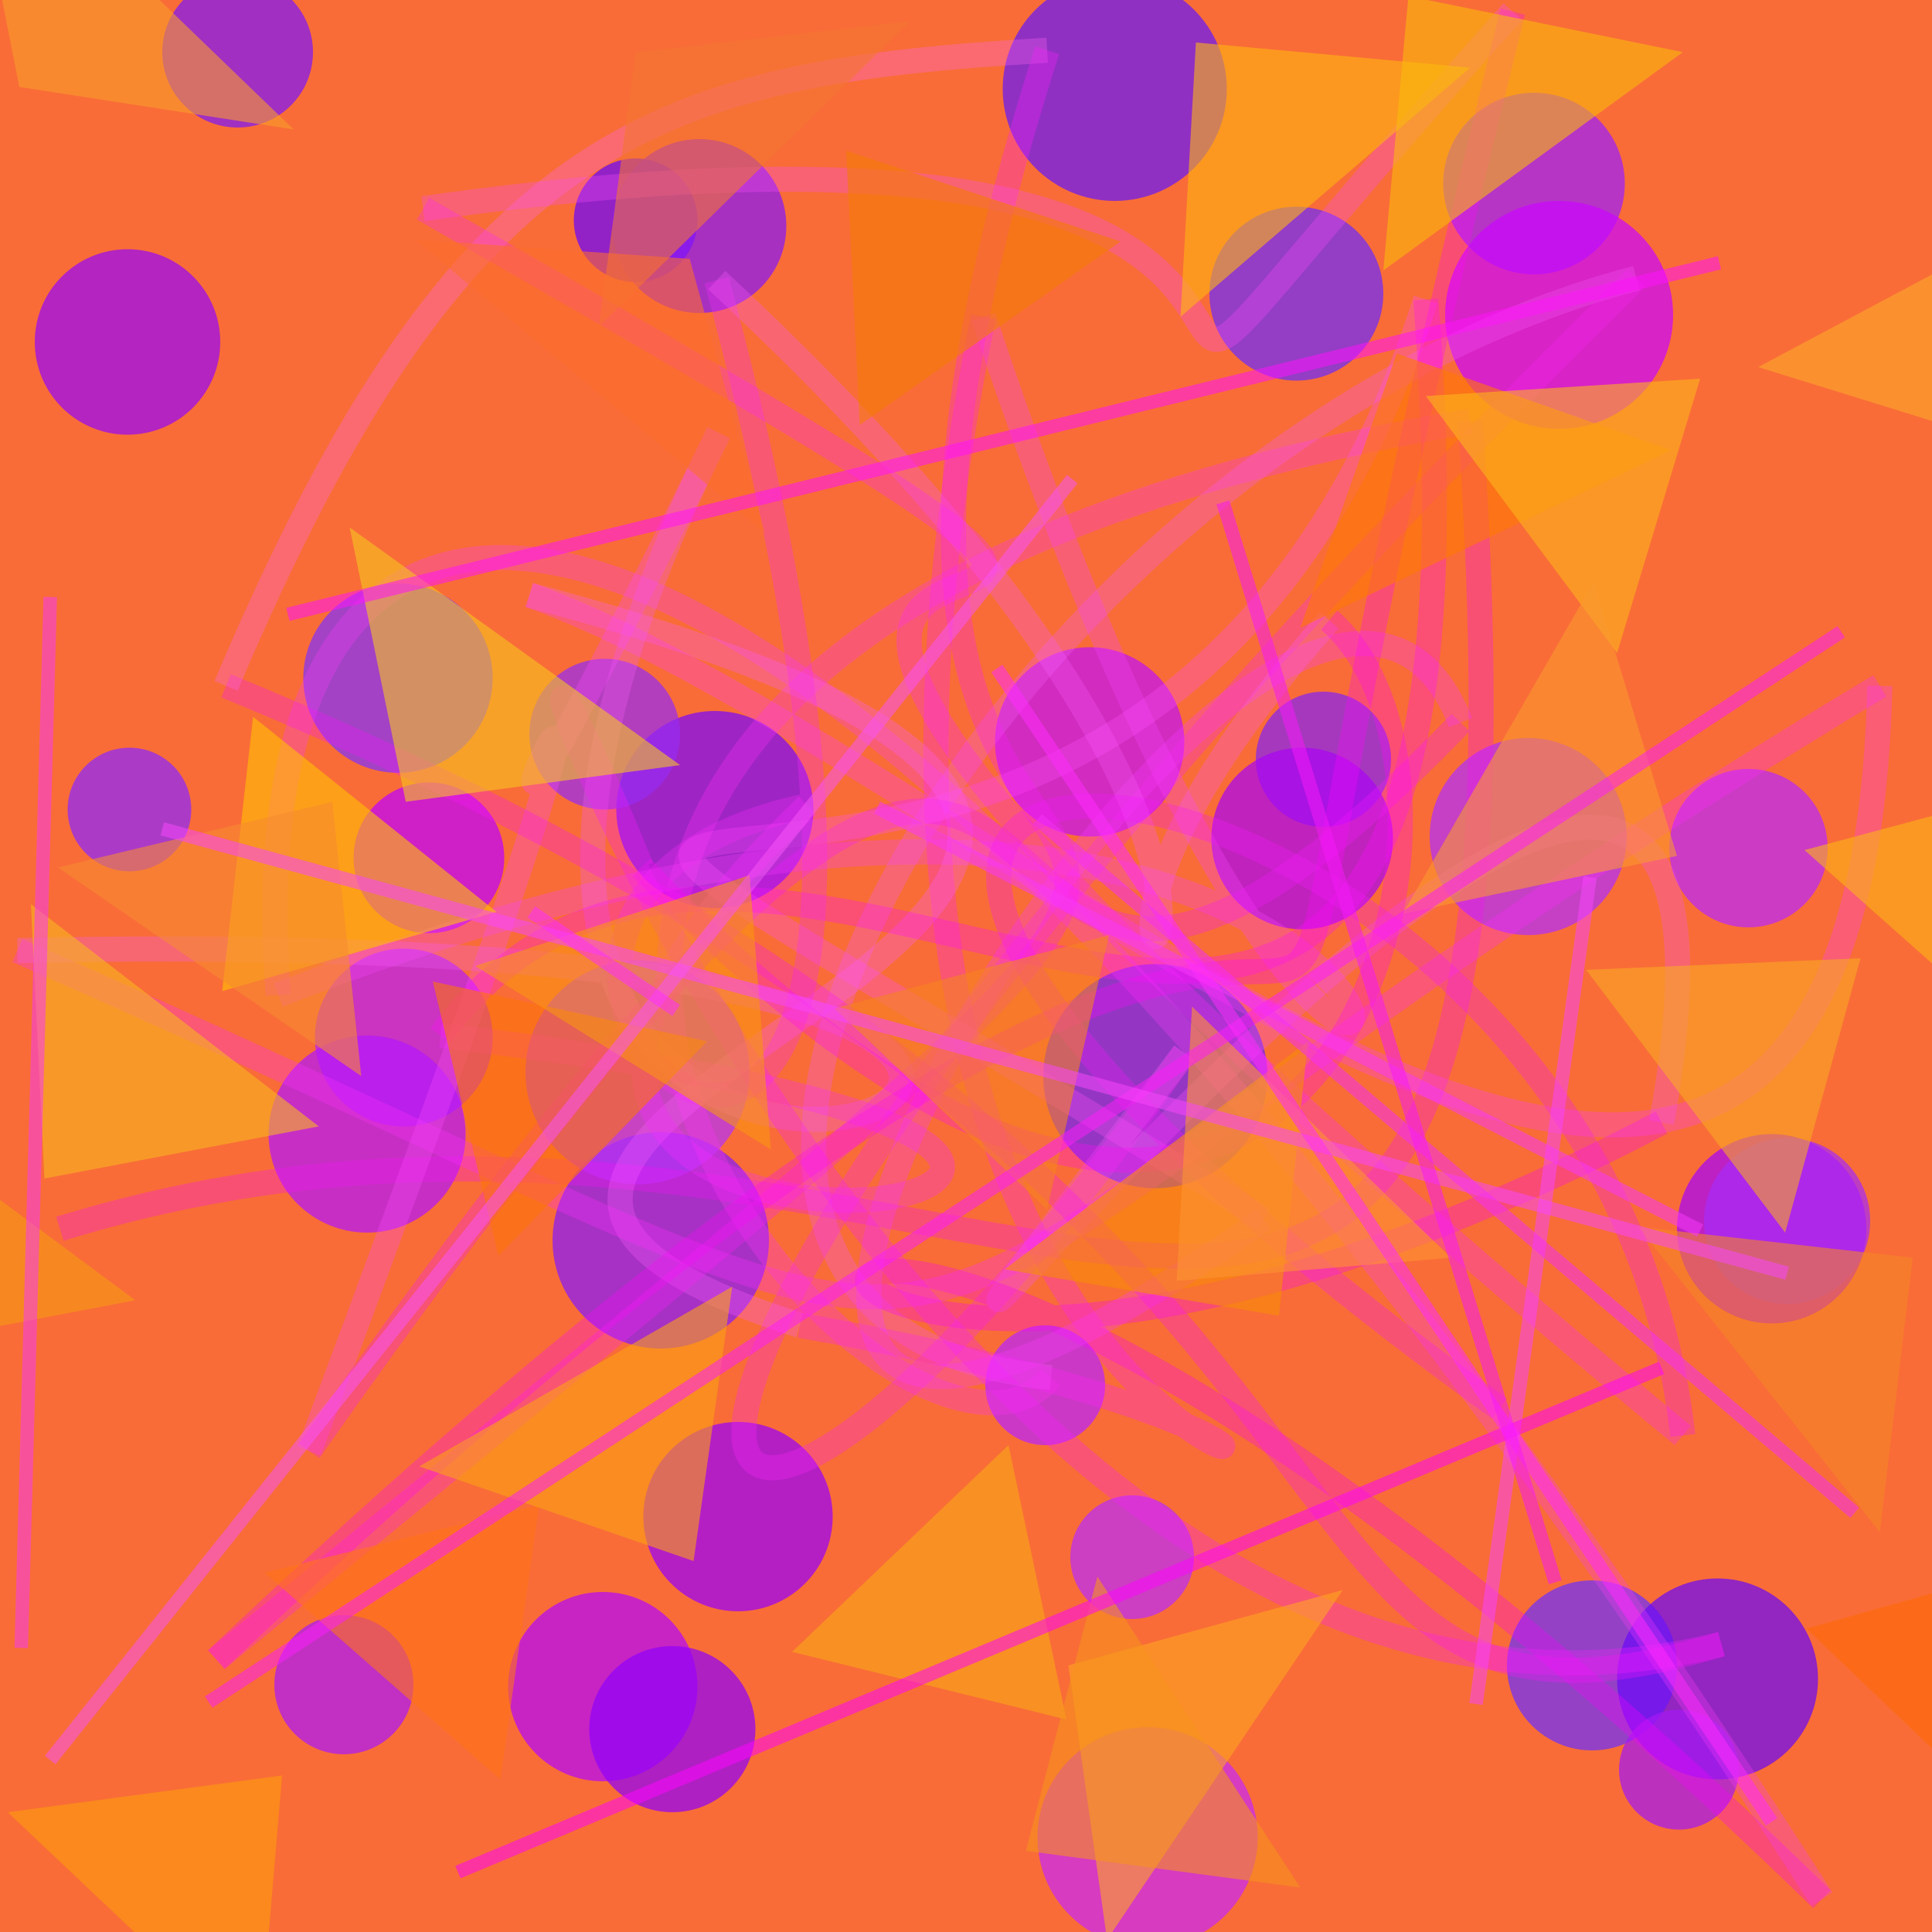 <?xml version="1.0" encoding="UTF-8"?>
<svg xmlns="http://www.w3.org/2000/svg" xmlns:xlink="http://www.w3.org/1999/xlink" width="500pt" height="500pt" viewBox="0 0 500 500" version="1.1">
<defs>
<clipPath id="clip1">
  <rect x="0" y="0" width="500" height="500"/>
</clipPath>
<g id="surface117" clip-path="url(#clip1)">
<rect x="0" y="0" width="500" height="500" style="fill:rgb(97.5%,42.4%,21.5%);fill-opacity:1;stroke:none;"/>
<path style=" stroke:none;fill-rule:nonzero;fill:rgb(59.2%,2.9%,97.3%);fill-opacity:0.714;" d="M 57 88.5 C 57 101.754 46.254 112.5 33 112.5 C 19.746 112.5 9 101.754 9 88.5 C 9 75.246 19.746 64.5 33 64.5 C 46.254 64.5 57 75.246 57 88.5 C 57 101.754 46.254 112.5 33 112.5 C 19.746 112.5 9 101.754 9 88.5 C 9 75.246 19.746 64.5 33 64.5 C 46.254 64.5 57 75.246 57 88.5 "/>
<path style=" stroke:none;fill-rule:nonzero;fill:rgb(41.3%,1.8%,99.9%);fill-opacity:0.714;" d="M 180.5 57 C 180.5 65.836 173.336 73 164.5 73 C 155.664 73 148.5 65.836 148.5 57 C 148.5 48.164 155.664 41 164.5 41 C 173.336 41 180.5 48.164 180.5 57 C 180.5 65.836 173.336 73 164.5 73 C 155.664 73 148.5 65.836 148.5 57 C 148.5 48.164 155.664 41 164.5 41 C 173.336 41 180.5 48.164 180.5 57 "/>
<path style=" stroke:none;fill-rule:nonzero;fill:rgb(42.5%,16.6%,99.2%);fill-opacity:0.714;" d="M 358 76 C 358 88.426 347.926 98.5 335.5 98.5 C 323.074 98.5 313 88.426 313 76 C 313 63.574 323.074 53.5 335.5 53.5 C 347.926 53.5 358 63.574 358 76 C 358 88.426 347.926 98.5 335.5 98.5 C 323.074 98.5 313 88.426 313 76 C 313 63.574 323.074 53.5 335.5 53.5 C 347.926 53.5 358 63.574 358 76 "/>
<path style=" stroke:none;fill-rule:nonzero;fill:rgb(61%,12.5%,99.2%);fill-opacity:0.714;" d="M 420.5 47.5 C 420.5 60.48 409.98 71 397 71 C 384.02 71 373.5 60.48 373.5 47.5 C 373.5 34.52 384.02 24 397 24 C 409.98 24 420.5 34.52 420.5 47.5 C 420.5 60.48 409.98 71 397 71 C 384.02 71 373.5 60.48 373.5 47.5 C 373.5 34.52 384.02 24 397 24 C 409.98 24 420.5 34.52 420.5 47.5 "/>
<path style=" stroke:none;fill-rule:nonzero;fill:rgb(69.3%,18.4%,99%);fill-opacity:0.714;" d="M 421 216.5 C 421 230.582 409.582 242 395.5 242 C 381.418 242 370 230.582 370 216.5 C 370 202.418 381.418 191 395.5 191 C 409.582 191 421 202.418 421 216.5 C 421 230.582 409.582 242 395.5 242 C 381.418 242 370 230.582 370 216.5 C 370 202.418 381.418 191 395.5 191 C 409.582 191 421 202.418 421 216.5 "/>
<path style=" stroke:none;fill-rule:nonzero;fill:rgb(52.5%,13.7%,95.2%);fill-opacity:0.714;" d="M 360 196.5 C 360 206.164 352.164 214 342.5 214 C 332.836 214 325 206.164 325 196.5 C 325 186.836 332.836 179 342.5 179 C 352.164 179 360 186.836 360 196.5 C 360 206.164 352.164 214 342.5 214 C 332.836 214 325 206.164 325 196.5 C 325 186.836 332.836 179 342.5 179 C 352.164 179 360 186.836 360 196.5 "/>
<path style=" stroke:none;fill-rule:nonzero;fill:rgb(48.3%,3%,98.6%);fill-opacity:0.714;" d="M 210.5 209.5 C 210.5 223.582 199.082 235 185 235 C 170.918 235 159.5 223.582 159.5 209.5 C 159.5 195.418 170.918 184 185 184 C 199.082 184 210.5 195.418 210.5 209.5 C 210.5 223.582 199.082 235 185 235 C 170.918 235 159.5 223.582 159.5 209.5 C 159.5 195.418 170.918 184 185 184 C 199.082 184 210.5 195.418 210.5 209.5 "/>
<path style=" stroke:none;fill-rule:nonzero;fill:rgb(50.5%,19.2%,99.4%);fill-opacity:0.714;" d="M 127.5 175.5 C 127.5 189.031 116.531 200 103 200 C 89.469 200 78.5 189.031 78.5 175.5 C 78.5 161.969 89.469 151 103 151 C 116.531 151 127.5 161.969 127.5 175.5 C 127.5 189.031 116.531 200 103 200 C 89.469 200 78.5 189.031 78.5 175.5 C 78.5 161.969 89.469 151 103 151 C 116.531 151 127.5 161.969 127.5 175.5 "/>
<path style=" stroke:none;fill-rule:nonzero;fill:rgb(71.8%,11.5%,96.5%);fill-opacity:0.714;" d="M 127.5 268.5 C 127.5 281.203 117.203 291.5 104.5 291.5 C 91.797 291.5 81.5 281.203 81.5 268.5 C 81.5 255.797 91.797 245.5 104.5 245.5 C 117.203 245.5 127.5 255.797 127.5 268.5 C 127.5 281.203 117.203 291.5 104.5 291.5 C 91.797 291.5 81.5 281.203 81.5 268.5 C 81.5 255.797 91.797 245.5 104.5 245.5 C 117.203 245.5 127.5 255.797 127.5 268.5 "/>
<path style=" stroke:none;fill-rule:nonzero;fill:rgb(52.8%,10.1%,98.8%);fill-opacity:0.714;" d="M 199 321 C 199 336.465 186.465 349 171 349 C 155.535 349 143 336.465 143 321 C 143 305.535 155.535 293 171 293 C 186.465 293 199 305.535 199 321 C 199 336.465 186.465 349 171 349 C 155.535 349 143 336.465 143 321 C 143 305.535 155.535 293 171 293 C 186.465 293 199 305.535 199 321 "/>
<path style=" stroke:none;fill-rule:nonzero;fill:rgb(73%,13.8%,99.8%);fill-opacity:0.714;" d="M 286 358.5 C 286 367.059 279.059 374 270.5 374 C 261.941 374 255 367.059 255 358.5 C 255 349.941 261.941 343 270.5 343 C 279.059 343 286 349.941 286 358.5 C 286 367.059 279.059 374 270.5 374 C 261.941 374 255 367.059 255 358.5 C 255 349.941 261.941 343 270.5 343 C 279.059 343 286 349.941 286 358.5 "/>
<path style=" stroke:none;fill-rule:nonzero;fill:rgb(65%,1.3%,99%);fill-opacity:0.714;" d="M 483 318 C 483 331.531 472.031 342.5 458.5 342.5 C 444.969 342.5 434 331.531 434 318 C 434 304.469 444.969 293.5 458.5 293.5 C 472.031 293.5 483 304.469 483 318 C 483 331.531 472.031 342.5 458.5 342.5 C 444.969 342.5 434 331.531 434 318 C 434 304.469 444.969 293.5 458.5 293.5 C 472.031 293.5 483 304.469 483 318 "/>
<path style=" stroke:none;fill-rule:nonzero;fill:rgb(42.3%,18.7%,99.9%);fill-opacity:0.714;" d="M 434 431 C 434 443.148 424.148 453 412 453 C 399.852 453 390 443.148 390 431 C 390 418.852 399.852 409 412 409 C 424.148 409 434 418.852 434 431 C 434 443.148 424.148 453 412 453 C 399.852 453 390 443.148 390 431 C 390 418.852 399.852 409 412 409 C 424.148 409 434 418.852 434 431 "/>
<path style=" stroke:none;fill-rule:nonzero;fill:rgb(78.3%,15.6%,96.8%);fill-opacity:0.714;" d="M 325.5 475.5 C 325.5 491.238 312.738 504 297 504 C 281.262 504 268.5 491.238 268.5 475.5 C 268.5 459.762 281.262 447 297 447 C 312.738 447 325.5 459.762 325.5 475.5 C 325.5 491.238 312.738 504 297 504 C 281.262 504 268.5 491.238 268.5 475.5 C 268.5 459.762 281.262 447 297 447 C 312.738 447 325.5 459.762 325.5 475.5 "/>
<path style=" stroke:none;fill-rule:nonzero;fill:rgb(70.6%,3%,98.2%);fill-opacity:0.714;" d="M 180.5 436.5 C 180.5 450.031 169.531 461 156 461 C 142.469 461 131.5 450.031 131.5 436.5 C 131.5 422.969 142.469 412 156 412 C 169.531 412 180.5 422.969 180.5 436.5 C 180.5 450.031 169.531 461 156 461 C 142.469 461 131.5 450.031 131.5 436.5 C 131.5 422.969 142.469 412 156 412 C 169.531 412 180.5 422.969 180.5 436.5 "/>
<path style=" stroke:none;fill-rule:nonzero;fill:rgb(41.8%,3.5%,96.3%);fill-opacity:0.714;" d="M 470.5 434.5 C 470.5 448.859 458.859 460.5 444.5 460.5 C 430.141 460.5 418.5 448.859 418.5 434.5 C 418.5 420.141 430.141 408.5 444.5 408.5 C 458.859 408.5 470.5 420.141 470.5 434.5 C 470.5 448.859 458.859 460.5 444.5 460.5 C 430.141 460.5 418.5 448.859 418.5 434.5 C 418.5 420.141 430.141 408.5 444.5 408.5 C 458.859 408.5 470.5 420.141 470.5 434.5 "/>
<path style=" stroke:none;fill-rule:nonzero;fill:rgb(73%,15.5%,98%);fill-opacity:0.714;" d="M 473 219.5 C 473 230.82 463.82 240 452.5 240 C 441.18 240 432 230.82 432 219.5 C 432 208.18 441.18 199 452.5 199 C 463.82 199 473 208.18 473 219.5 C 473 230.82 463.82 240 452.5 240 C 441.18 240 432 230.82 432 219.5 C 432 208.18 441.18 199 452.5 199 C 463.82 199 473 208.18 473 219.5 "/>
<path style=" stroke:none;fill-rule:nonzero;fill:rgb(67%,9.6%,97.4%);fill-opacity:0.714;" d="M 107 436 C 107 445.941 98.941 454 89 454 C 79.059 454 71 445.941 71 436 C 71 426.059 79.059 418 89 418 C 98.941 418 107 426.059 107 436 C 107 445.941 98.941 454 89 454 C 79.059 454 71 445.941 71 436 C 71 426.059 79.059 418 89 418 C 98.941 418 107 426.059 107 436 "/>
<path style=" stroke:none;fill-rule:nonzero;fill:rgb(59.2%,17.5%,95%);fill-opacity:0.714;" d="M 176 190 C 176 200.77 167.27 209.5 156.5 209.5 C 145.73 209.5 137 200.77 137 190 C 137 179.23 145.73 170.5 156.5 170.5 C 167.27 170.5 176 179.23 176 190 C 176 200.77 167.27 209.5 156.5 209.5 C 145.73 209.5 137 200.77 137 190 C 137 179.23 145.73 170.5 156.5 170.5 C 167.27 170.5 176 179.23 176 190 "/>
<path style=" stroke:none;fill-rule:nonzero;fill:rgb(40.3%,9.5%,97.4%);fill-opacity:0.714;" d="M 317.5 23 C 317.5 39.016 304.516 52 288.5 52 C 272.484 52 259.5 39.016 259.5 23 C 259.5 6.984 272.484 -6 288.5 -6 C 304.516 -6 317.5 6.984 317.5 23 C 317.5 39.016 304.516 52 288.5 52 C 272.484 52 259.5 39.016 259.5 23 C 259.5 6.984 272.484 -6 288.5 -6 C 304.516 -6 317.5 6.984 317.5 23 "/>
<path style=" stroke:none;fill-rule:nonzero;fill:rgb(66.3%,2%,95%);fill-opacity:0.714;" d="M 360.5 217 C 360.5 229.98 349.98 240.5 337 240.5 C 324.02 240.5 313.5 229.98 313.5 217 C 313.5 204.02 324.02 193.5 337 193.5 C 349.98 193.5 360.5 204.02 360.5 217 C 360.5 229.98 349.98 240.5 337 240.5 C 324.02 240.5 313.5 229.98 313.5 217 C 313.5 204.02 324.02 193.5 337 193.5 C 349.98 193.5 360.5 204.02 360.5 217 "/>
<path style=" stroke:none;fill-rule:nonzero;fill:rgb(70.3%,9.1%,98.6%);fill-opacity:0.714;" d="M 120.5 293.5 C 120.5 307.582 109.082 319 95 319 C 80.918 319 69.5 307.582 69.5 293.5 C 69.5 279.418 80.918 268 95 268 C 109.082 268 120.5 279.418 120.5 293.5 C 120.5 307.582 109.082 319 95 319 C 80.918 319 69.5 307.582 69.5 293.5 C 69.5 279.418 80.918 268 95 268 C 109.082 268 120.5 279.418 120.5 293.5 "/>
<path style=" stroke:none;fill-rule:nonzero;fill:rgb(56.6%,0.7%,97.4%);fill-opacity:0.714;" d="M 195.5 447.5 C 195.5 459.375 185.875 469 174 469 C 162.125 469 152.5 459.375 152.5 447.5 C 152.5 435.625 162.125 426 174 426 C 185.875 426 195.5 435.625 195.5 447.5 C 195.5 459.375 185.875 469 174 469 C 162.125 469 152.5 459.375 152.5 447.5 C 152.5 435.625 162.125 426 174 426 C 185.875 426 195.5 435.625 195.5 447.5 "/>
<path style=" stroke:none;fill-rule:nonzero;fill:rgb(65.4%,17.3%,96.7%);fill-opacity:0.714;" d="M 484 316 C 484 327.875 474.375 337.5 462.5 337.5 C 450.625 337.5 441 327.875 441 316 C 441 304.125 450.625 294.5 462.5 294.5 C 474.375 294.5 484 304.125 484 316 C 484 327.875 474.375 337.5 462.5 337.5 C 450.625 337.5 441 327.875 441 316 C 441 304.125 450.625 294.5 462.5 294.5 C 474.375 294.5 484 304.125 484 316 "/>
<path style=" stroke:none;fill-rule:nonzero;fill:rgb(70.8%,19.9%,97.3%);fill-opacity:0.714;" d="M 194 277.5 C 194 293.516 181.016 306.5 165 306.5 C 148.984 306.5 136 293.516 136 277.5 C 136 261.484 148.984 248.5 165 248.5 C 181.016 248.5 194 261.484 194 277.5 C 194 293.516 181.016 306.5 165 306.5 C 148.984 306.5 136 293.516 136 277.5 C 136 261.484 148.984 248.5 165 248.5 C 181.016 248.5 194 261.484 194 277.5 "/>
<path style=" stroke:none;fill-rule:nonzero;fill:rgb(73.1%,17.4%,97.5%);fill-opacity:0.714;" d="M 309 403 C 309 411.836 301.836 419 293 419 C 284.164 419 277 411.836 277 403 C 277 394.164 284.164 387 293 387 C 301.836 387 309 394.164 309 403 C 309 411.836 301.836 419 293 419 C 284.164 419 277 411.836 277 403 C 277 394.164 284.164 387 293 387 C 301.836 387 309 394.164 309 403 "/>
<path style=" stroke:none;fill-rule:nonzero;fill:rgb(42.2%,12.6%,98.1%);fill-opacity:0.714;" d="M 328 278.5 C 328 294.516 315.016 307.5 299 307.5 C 282.984 307.5 270 294.516 270 278.5 C 270 262.484 282.984 249.5 299 249.5 C 315.016 249.5 328 262.484 328 278.5 C 328 294.516 315.016 307.5 299 307.5 C 282.984 307.5 270 294.516 270 278.5 C 270 262.484 282.984 249.5 299 249.5 C 315.016 249.5 328 262.484 328 278.5 "/>
<path style=" stroke:none;fill-rule:nonzero;fill:rgb(79.7%,2.4%,99.6%);fill-opacity:0.714;" d="M 433 81.5 C 433 97.793 419.793 111 403.5 111 C 387.207 111 374 97.793 374 81.5 C 374 65.207 387.207 52 403.5 52 C 419.793 52 433 65.207 433 81.5 C 433 97.793 419.793 111 403.5 111 C 387.207 111 374 97.793 374 81.5 C 374 65.207 387.207 52 403.5 52 C 419.793 52 433 65.207 433 81.5 "/>
<path style=" stroke:none;fill-rule:nonzero;fill:rgb(52.7%,9.5%,97.2%);fill-opacity:0.714;" d="M 203.5 58.5 C 203.5 70.926 193.426 81 181 81 C 168.574 81 158.5 70.926 158.5 58.5 C 158.5 46.074 168.574 36 181 36 C 193.426 36 203.5 46.074 203.5 58.5 C 203.5 70.926 193.426 81 181 81 C 168.574 81 158.5 70.926 158.5 58.5 C 158.5 46.074 168.574 36 181 36 C 193.426 36 203.5 46.074 203.5 58.5 "/>
<path style=" stroke:none;fill-rule:nonzero;fill:rgb(49.2%,8.8%,97.5%);fill-opacity:0.714;" d="M 81 13.5 C 81 24.27 72.27 33 61.5 33 C 50.73 33 42 24.27 42 13.5 C 42 2.73 50.73 -6 61.5 -6 C 72.27 -6 81 2.73 81 13.5 C 81 24.27 72.27 33 61.5 33 C 50.73 33 42 24.27 42 13.5 C 42 2.73 50.73 -6 61.5 -6 C 72.27 -6 81 2.73 81 13.5 "/>
<path style=" stroke:none;fill-rule:nonzero;fill:rgb(54.9%,15.5%,99.8%);fill-opacity:0.714;" d="M 49.5 209.5 C 49.5 218.336 42.336 225.5 33.5 225.5 C 24.664 225.5 17.5 218.336 17.5 209.5 C 17.5 200.664 24.664 193.5 33.5 193.5 C 42.336 193.5 49.5 200.664 49.5 209.5 C 49.5 218.336 42.336 225.5 33.5 225.5 C 24.664 225.5 17.5 218.336 17.5 209.5 C 17.5 200.664 24.664 193.5 33.5 193.5 C 42.336 193.5 49.5 200.664 49.5 209.5 "/>
<path style=" stroke:none;fill-rule:nonzero;fill:rgb(75.9%,7%,96.2%);fill-opacity:0.714;" d="M 306.5 192 C 306.5 205.531 295.531 216.5 282 216.5 C 268.469 216.5 257.5 205.531 257.5 192 C 257.5 178.469 268.469 167.5 282 167.5 C 295.531 167.5 306.5 178.469 306.5 192 C 306.5 205.531 295.531 216.5 282 216.5 C 268.469 216.5 257.5 205.531 257.5 192 C 257.5 178.469 268.469 167.5 282 167.5 C 295.531 167.5 306.5 178.469 306.5 192 "/>
<path style=" stroke:none;fill-rule:nonzero;fill:rgb(74.7%,0.2%,99.7%);fill-opacity:0.714;" d="M 130.5 222 C 130.5 232.77 121.77 241.5 111 241.5 C 100.23 241.5 91.5 232.77 91.5 222 C 91.5 211.23 100.23 202.5 111 202.5 C 121.77 202.5 130.5 211.23 130.5 222 C 130.5 232.77 121.77 241.5 111 241.5 C 100.23 241.5 91.5 232.77 91.5 222 C 91.5 211.23 100.23 202.5 111 202.5 C 121.77 202.5 130.5 211.23 130.5 222 "/>
<path style=" stroke:none;fill-rule:nonzero;fill:rgb(64.3%,9.7%,95.4%);fill-opacity:0.714;" d="M 450 458 C 450 466.559 443.059 473.5 434.5 473.5 C 425.941 473.5 419 466.559 419 458 C 419 449.441 425.941 442.5 434.5 442.5 C 443.059 442.5 450 449.441 450 458 C 450 466.559 443.059 473.5 434.5 473.5 C 425.941 473.5 419 466.559 419 458 C 419 449.441 425.941 442.5 434.5 442.5 C 443.059 442.5 450 449.441 450 458 "/>
<path style=" stroke:none;fill-rule:nonzero;fill:rgb(60%,0.3%,98.7%);fill-opacity:0.714;" d="M 215.5 392.5 C 215.5 406.031 204.531 417 191 417 C 177.469 417 166.5 406.031 166.5 392.5 C 166.5 378.969 177.469 368 191 368 C 204.531 368 215.5 378.969 215.5 392.5 C 215.5 406.031 204.531 417 191 417 C 177.469 417 166.5 406.031 166.5 392.5 C 166.5 378.969 177.469 368 191 368 C 204.531 368 215.5 378.969 215.5 392.5 "/>
<path style="fill:none;stroke-width:0.013;stroke-linecap:butt;stroke-linejoin:miter;stroke:rgb(96.1%,6.6%,97.5%);stroke-opacity:0.308;stroke-miterlimit:10;" d="M 0.031 0.636 C 0.512 0.488 0.812 0.96 0.761 0.218 " transform="matrix(500,0,0,500,0,0)"/>
<path style="fill:none;stroke-width:0.013;stroke-linecap:butt;stroke-linejoin:miter;stroke:rgb(98.9%,19.8%,96.2%);stroke-opacity:0.308;stroke-miterlimit:10;" d="M 0.761 0.218 C 0.04 0.339 0.461 0.81 0.544 0.713 " transform="matrix(500,0,0,500,0,0)"/>
<path style="fill:none;stroke-width:0.013;stroke-linecap:butt;stroke-linejoin:miter;stroke:rgb(95.5%,34.6%,96.7%);stroke-opacity:0.308;stroke-miterlimit:10;" d="M 0.544 0.713 C 0.258 0.686 0.518 0.23 0.847 0.144 " transform="matrix(500,0,0,500,0,0)"/>
<path style="fill:none;stroke-width:0.013;stroke-linecap:butt;stroke-linejoin:miter;stroke:rgb(97.2%,15.1%,96.2%);stroke-opacity:0.308;stroke-miterlimit:10;" d="M 0.847 0.144 C 0.207 0.772 0.336 0.945 0.613 0.545 " transform="matrix(500,0,0,500,0,0)"/>
<path style="fill:none;stroke-width:0.013;stroke-linecap:butt;stroke-linejoin:miter;stroke:rgb(95.8%,33.8%,95.9%);stroke-opacity:0.308;stroke-miterlimit:10;" d="M 0.613 0.545 C 0.274 0.991 0.95 0.086 0.86 0.581 " transform="matrix(500,0,0,500,0,0)"/>
<path style="fill:none;stroke-width:0.013;stroke-linecap:butt;stroke-linejoin:miter;stroke:rgb(96.7%,0%,99.1%);stroke-opacity:0.308;stroke-miterlimit:10;" d="M 0.86 0.581 C 0.292 0.879 0.306 0.362 0.943 0.983 " transform="matrix(500,0,0,500,0,0)"/>
<path style="fill:none;stroke-width:0.013;stroke-linecap:butt;stroke-linejoin:miter;stroke:rgb(97%,23.1%,96.6%);stroke-opacity:0.308;stroke-miterlimit:10;" d="M 0.943 0.983 C 0.418 0.162 0.117 0.157 0.144 0.515 " transform="matrix(500,0,0,500,0,0)"/>
<path style="fill:none;stroke-width:0.013;stroke-linecap:butt;stroke-linejoin:miter;stroke:rgb(96.4%,25.7%,98.9%);stroke-opacity:0.308;stroke-miterlimit:10;" d="M 0.144 0.515 C 0.875 0.23 0.758 0.913 0.509 0.164 " transform="matrix(500,0,0,500,0,0)"/>
<path style="fill:none;stroke-width:0.013;stroke-linecap:butt;stroke-linejoin:miter;stroke:rgb(98.3%,13.9%,96.7%);stroke-opacity:0.308;stroke-miterlimit:10;" d="M 0.509 0.164 C 0.365 0.875 0.923 0.776 0.414 0.686 " transform="matrix(500,0,0,500,0,0)"/>
<path style="fill:none;stroke-width:0.013;stroke-linecap:butt;stroke-linejoin:miter;stroke:rgb(98.1%,36%,99.2%);stroke-opacity:0.308;stroke-miterlimit:10;" d="M 0.414 0.686 C 0.063 0.575 0.861 0.463 0.274 0.308 " transform="matrix(500,0,0,500,0,0)"/>
<path style="fill:none;stroke-width:0.013;stroke-linecap:butt;stroke-linejoin:miter;stroke:rgb(98.7%,23.6%,99.3%);stroke-opacity:0.308;stroke-miterlimit:10;" d="M 0.274 0.308 C 0.513 0.393 0.961 0.851 0.973 0.355 " transform="matrix(500,0,0,500,0,0)"/>
<path style="fill:none;stroke-width:0.013;stroke-linecap:butt;stroke-linejoin:miter;stroke:rgb(98%,16.7%,100%);stroke-opacity:0.308;stroke-miterlimit:10;" d="M 0.973 0.355 C 0.342 0.734 0.627 0.763 0.009 0.492 " transform="matrix(500,0,0,500,0,0)"/>
<path style="fill:none;stroke-width:0.013;stroke-linecap:butt;stroke-linejoin:miter;stroke:rgb(95.1%,36.6%,95.4%);stroke-opacity:0.308;stroke-miterlimit:10;" d="M 0.009 0.492 C 0.97 0.472 0.07 0.831 0.372 0.224 " transform="matrix(500,0,0,500,0,0)"/>
<path style="fill:none;stroke-width:0.013;stroke-linecap:butt;stroke-linejoin:miter;stroke:rgb(98.9%,28.6%,98%);stroke-opacity:0.308;stroke-miterlimit:10;" d="M 0.372 0.224 C 0.143 0.69 0.435 0.017 0.16 0.751 " transform="matrix(500,0,0,500,0,0)"/>
<path style="fill:none;stroke-width:0.013;stroke-linecap:butt;stroke-linejoin:miter;stroke:rgb(96.3%,9.3%,100%);stroke-opacity:0.308;stroke-miterlimit:10;" d="M 0.16 0.751 C 0.642 0.064 0.426 0.716 0.756 0.374 " transform="matrix(500,0,0,500,0,0)"/>
<path style="fill:none;stroke-width:0.013;stroke-linecap:butt;stroke-linejoin:miter;stroke:rgb(97.6%,22.8%,99.1%);stroke-opacity:0.308;stroke-miterlimit:10;" d="M 0.756 0.374 C 0.665 0.145 0.181 0.966 0.654 0.631 " transform="matrix(500,0,0,500,0,0)"/>
<path style="fill:none;stroke-width:0.013;stroke-linecap:butt;stroke-linejoin:miter;stroke:rgb(100%,30.6%,98%);stroke-opacity:0.308;stroke-miterlimit:10;" d="M 0.654 0.631 C 0.018 0.241 0.58 0.652 0.738 0.155 " transform="matrix(500,0,0,500,0,0)"/>
<path style="fill:none;stroke-width:0.013;stroke-linecap:butt;stroke-linejoin:miter;stroke:rgb(99.8%,5.8%,99.1%);stroke-opacity:0.308;stroke-miterlimit:10;" d="M 0.738 0.155 C 0.788 0.808 0.406 0.293 0.228 0.536 " transform="matrix(500,0,0,500,0,0)"/>
<path style="fill:none;stroke-width:0.013;stroke-linecap:butt;stroke-linejoin:miter;stroke:rgb(97.2%,16.7%,99.1%);stroke-opacity:0.308;stroke-miterlimit:10;" d="M 0.228 0.536 C 0.864 0.61 0.09 0.729 0.418 0.417 " transform="matrix(500,0,0,500,0,0)"/>
<path style="fill:none;stroke-width:0.013;stroke-linecap:butt;stroke-linejoin:miter;stroke:rgb(95.7%,17.2%,96.5%);stroke-opacity:0.308;stroke-miterlimit:10;" d="M 0.418 0.417 C 0.143 0.475 0.559 0.846 0.371 0.145 " transform="matrix(500,0,0,500,0,0)"/>
<path style="fill:none;stroke-width:0.013;stroke-linecap:butt;stroke-linejoin:miter;stroke:rgb(96.7%,35.5%,96.4%);stroke-opacity:0.308;stroke-miterlimit:10;" d="M 0.371 0.145 C 0.792 0.537 0.456 0.582 0.688 0.321 " transform="matrix(500,0,0,500,0,0)"/>
<path style="fill:none;stroke-width:0.013;stroke-linecap:butt;stroke-linejoin:miter;stroke:rgb(99.1%,4.8%,97.5%);stroke-opacity:0.308;stroke-miterlimit:10;" d="M 0.688 0.321 C 0.789 0.408 0.686 0.818 0.332 0.449 " transform="matrix(500,0,0,500,0,0)"/>
<path style="fill:none;stroke-width:0.013;stroke-linecap:butt;stroke-linejoin:miter;stroke:rgb(97.2%,12%,99.1%);stroke-opacity:0.308;stroke-miterlimit:10;" d="M 0.332 0.449 C 0.185 0.089 0.45 0.961 0.891 0.851 " transform="matrix(500,0,0,500,0,0)"/>
<path style="fill:none;stroke-width:0.013;stroke-linecap:butt;stroke-linejoin:miter;stroke:rgb(97.1%,8.1%,97.9%);stroke-opacity:0.308;stroke-miterlimit:10;" d="M 0.891 0.851 C 0.62 0.933 0.779 0.626 0.117 0.355 " transform="matrix(500,0,0,500,0,0)"/>
<path style="fill:none;stroke-width:0.013;stroke-linecap:butt;stroke-linejoin:miter;stroke:rgb(98.6%,40%,95.1%);stroke-opacity:0.308;stroke-miterlimit:10;" d="M 0.117 0.355 C 0.24 0.064 0.343 0.038 0.542 0.026 " transform="matrix(500,0,0,500,0,0)"/>
<path style="fill:none;stroke-width:0.013;stroke-linecap:butt;stroke-linejoin:miter;stroke:rgb(97.9%,11.9%,98.9%);stroke-opacity:0.308;stroke-miterlimit:10;" d="M 0.542 0.026 C 0.334 0.677 0.913 0.205 0.112 0.859 " transform="matrix(500,0,0,500,0,0)"/>
<path style="fill:none;stroke-width:0.013;stroke-linecap:butt;stroke-linejoin:miter;stroke:rgb(97.9%,3.4%,97.7%);stroke-opacity:0.308;stroke-miterlimit:10;" d="M 0.112 0.859 C 0.906 0.109 0.55 0.943 0.783 0.006 " transform="matrix(500,0,0,500,0,0)"/>
<path style="fill:none;stroke-width:0.013;stroke-linecap:butt;stroke-linejoin:miter;stroke:rgb(96.8%,29.2%,97%);stroke-opacity:0.308;stroke-miterlimit:10;" d="M 0.783 0.006 C 0.455 0.372 0.855 0.018 0.219 0.108 " transform="matrix(500,0,0,500,0,0)"/>
<path style="fill:none;stroke-width:0.013;stroke-linecap:butt;stroke-linejoin:miter;stroke:rgb(98.4%,16.2%,99.9%);stroke-opacity:0.308;stroke-miterlimit:10;" d="M 0.219 0.108 C 0.926 0.512 0.005 0.026 0.871 0.743 " transform="matrix(500,0,0,500,0,0)"/>
<path style="fill:none;stroke-width:0.013;stroke-linecap:butt;stroke-linejoin:miter;stroke:rgb(96.2%,9.7%,97.7%);stroke-opacity:0.308;stroke-miterlimit:10;" d="M 0.871 0.743 C 0.826 0.337 0.162 0.286 0.776 0.729 " transform="matrix(500,0,0,500,0,0)"/>
<path style=" stroke:none;fill-rule:nonzero;fill:rgb(99.7%,76.7%,0.7%);fill-opacity:0.588;" d="M 128.5 236 L 57.5 256.5 L 65.5 185.5 L 128.5 236 "/>
<path style=" stroke:none;fill-rule:nonzero;fill:rgb(98%,72%,8.2%);fill-opacity:0.588;" d="M 467 220 L 538 201 L 525.5 272 L 467 220 "/>
<path style=" stroke:none;fill-rule:nonzero;fill:rgb(99.3%,47.6%,1%);fill-opacity:0.588;" d="M 432.5 116.5 L 361.5 91.5 L 336.5 162.5 L 432.5 116.5 "/>
<path style=" stroke:none;fill-rule:nonzero;fill:rgb(98.5%,45.2%,2.8%);fill-opacity:0.588;" d="M 183 269.5 L 112 254 L 129 325 L 183 269.5 "/>
<path style=" stroke:none;fill-rule:nonzero;fill:rgb(95.5%,45.9%,19.5%);fill-opacity:0.588;" d="M 235.5 5.5 L 164.5 13.5 L 155 84.5 L 235.5 5.5 "/>
<path style=" stroke:none;fill-rule:nonzero;fill:rgb(96.2%,61.6%,7.2%);fill-opacity:0.588;" d="M 35 336.5 L -36 350 L -42.5 279 L 35 336.5 "/>
<path style=" stroke:none;fill-rule:nonzero;fill:rgb(97.5%,59.1%,6.1%);fill-opacity:0.588;" d="M 123 250 L 194 226.5 L 199.5 297.5 L 123 250 "/>
<path style=" stroke:none;fill-rule:nonzero;fill:rgb(97.5%,66.9%,13.8%);fill-opacity:0.588;" d="M 410.5 251 L 481.5 248 L 462 319 L 410.5 251 "/>
<path style=" stroke:none;fill-rule:nonzero;fill:rgb(96.5%,71.8%,12.6%);fill-opacity:0.588;" d="M 82.5 291.5 L 11.5 305 L 8 234 L 82.5 291.5 "/>
<path style=" stroke:none;fill-rule:nonzero;fill:rgb(95.8%,51.7%,12.5%);fill-opacity:0.588;" d="M 216 261 L 287 242 L 271 313 L 216 261 "/>
<path style=" stroke:none;fill-rule:nonzero;fill:rgb(99%,65.6%,13.1%);fill-opacity:0.588;" d="M 347.5 411.5 L 276.5 431 L 286.5 502 L 347.5 411.5 "/>
<path style=" stroke:none;fill-rule:nonzero;fill:rgb(96%,52.5%,14.6%);fill-opacity:0.588;" d="M 424 317.5 L 495 325.5 L 486.5 396.5 L 424 317.5 "/>
<path style=" stroke:none;fill-rule:nonzero;fill:rgb(98.7%,62.4%,5%);fill-opacity:0.588;" d="M 2 469 L 73 459.5 L 67 530.5 L 2 469 "/>
<path style=" stroke:none;fill-rule:nonzero;fill:rgb(98.7%,71.3%,10.6%);fill-opacity:0.588;" d="M 369 102.5 L 440 98 L 418.5 169 L 369 102.5 "/>
<path style=" stroke:none;fill-rule:nonzero;fill:rgb(97%,66.9%,8.6%);fill-opacity:0.588;" d="M 205 427.5 L 276 445 L 261 374 L 205 427.5 "/>
<path style=" stroke:none;fill-rule:nonzero;fill:rgb(96.7%,54.6%,19.1%);fill-opacity:0.588;" d="M 15 224.5 L 86 207.5 L 93.5 278.5 L 15 224.5 "/>
<path style=" stroke:none;fill-rule:nonzero;fill:rgb(98.8%,42.9%,17.6%);fill-opacity:0.588;" d="M 107.5 62 L 178.5 67 L 198 138 L 107.5 62 "/>
<path style=" stroke:none;fill-rule:nonzero;fill:rgb(99.9%,45.3%,8%);fill-opacity:0.588;" d="M 68.5 407 L 139.5 389.5 L 129.5 460.5 L 68.5 407 "/>
<path style=" stroke:none;fill-rule:nonzero;fill:rgb(98.6%,66.8%,16.1%);fill-opacity:0.588;" d="M 455 95 L 526 117 L 547 46 L 455 95 "/>
<path style=" stroke:none;fill-rule:nonzero;fill:rgb(96.1%,57.6%,11.5%);fill-opacity:0.588;" d="M 336.5 488.5 L 265.5 479 L 284 408 L 336.5 488.5 "/>
<path style=" stroke:none;fill-rule:nonzero;fill:rgb(96.9%,55.2%,1.9%);fill-opacity:0.588;" d="M 260 328.5 L 331 340.5 L 338.5 269.5 L 260 328.5 "/>
<path style=" stroke:none;fill-rule:nonzero;fill:rgb(99.6%,72%,6.3%);fill-opacity:0.588;" d="M 380.5 17.5 L 309.5 11 L 305.5 82 L 380.5 17.5 "/>
<path style=" stroke:none;fill-rule:nonzero;fill:rgb(98%,60.3%,18.2%);fill-opacity:0.588;" d="M 363 236.5 L 434 221.5 L 412.5 150.5 L 363 236.5 "/>
<path style=" stroke:none;fill-rule:nonzero;fill:rgb(95.9%,78%,12.4%);fill-opacity:0.588;" d="M 176 198 L 105 207.5 L 90.5 136.5 L 176 198 "/>
<path style=" stroke:none;fill-rule:nonzero;fill:rgb(99.6%,41.7%,1.9%);fill-opacity:0.588;" d="M 467.5 421.5 L 538.5 401.5 L 521 472.5 L 467.5 421.5 "/>
<path style=" stroke:none;fill-rule:nonzero;fill:rgb(97.8%,63.9%,7.3%);fill-opacity:0.588;" d="M 108.5 379.5 L 179.5 404 L 189.5 333 L 108.5 379.5 "/>
<path style=" stroke:none;fill-rule:nonzero;fill:rgb(97.4%,73.3%,4.6%);fill-opacity:0.588;" d="M 435.5 13.5 L 364.5 -1 L 358 70 L 435.5 13.5 "/>
<path style=" stroke:none;fill-rule:nonzero;fill:rgb(99.4%,58.3%,18.8%);fill-opacity:0.588;" d="M 375.5 325.5 L 304.5 331.5 L 308.5 260.5 L 375.5 325.5 "/>
<path style=" stroke:none;fill-rule:nonzero;fill:rgb(97%,61.8%,16.6%);fill-opacity:0.588;" d="M 76 33.5 L 5 22.5 L -9 -48.5 L 76 33.5 "/>
<path style=" stroke:none;fill-rule:nonzero;fill:rgb(95.2%,48.9%,1.8%);fill-opacity:0.588;" d="M 290 62.5 L 219 39 L 222.5 110 L 290 62.5 "/>
<path style="fill:none;stroke-width:0.007;stroke-linecap:butt;stroke-linejoin:miter;stroke:rgb(96.5%,27%,98%);stroke-opacity:0.539;stroke-miterlimit:10;" d="M 0.823 0.454 L 0.764 0.882 " transform="matrix(500,0,0,500,0,0)"/>
<path style="fill:none;stroke-width:0.007;stroke-linecap:butt;stroke-linejoin:miter;stroke:rgb(97%,22.2%,97.7%);stroke-opacity:0.539;stroke-miterlimit:10;" d="M 0.88 0.637 L 0.454 0.418 " transform="matrix(500,0,0,500,0,0)"/>
<path style="fill:none;stroke-width:0.007;stroke-linecap:butt;stroke-linejoin:miter;stroke:rgb(97.9%,11.6%,97.4%);stroke-opacity:0.539;stroke-miterlimit:10;" d="M 0.108 0.881 L 0.953 0.327 " transform="matrix(500,0,0,500,0,0)"/>
<path style="fill:none;stroke-width:0.007;stroke-linecap:butt;stroke-linejoin:miter;stroke:rgb(99.1%,1.9%,98.7%);stroke-opacity:0.539;stroke-miterlimit:10;" d="M 0.237 0.969 L 0.86 0.708 " transform="matrix(500,0,0,500,0,0)"/>
<path style="fill:none;stroke-width:0.007;stroke-linecap:butt;stroke-linejoin:miter;stroke:rgb(96.9%,28.2%,97.9%);stroke-opacity:0.539;stroke-miterlimit:10;" d="M 0.084 0.429 L 0.925 0.659 " transform="matrix(500,0,0,500,0,0)"/>
<path style="fill:none;stroke-width:0.007;stroke-linecap:butt;stroke-linejoin:miter;stroke:rgb(99.5%,17.3%,99.2%);stroke-opacity:0.539;stroke-miterlimit:10;" d="M 0.917 0.943 L 0.516 0.346 " transform="matrix(500,0,0,500,0,0)"/>
<path style="fill:none;stroke-width:0.007;stroke-linecap:butt;stroke-linejoin:miter;stroke:rgb(97%,33.2%,95.9%);stroke-opacity:0.539;stroke-miterlimit:10;" d="M 0.555 0.248 L 0.026 0.911 " transform="matrix(500,0,0,500,0,0)"/>
<path style="fill:none;stroke-width:0.007;stroke-linecap:butt;stroke-linejoin:miter;stroke:rgb(99.6%,7.6%,98.5%);stroke-opacity:0.539;stroke-miterlimit:10;" d="M 0.149 0.318 L 0.89 0.136 " transform="matrix(500,0,0,500,0,0)"/>
<path style="fill:none;stroke-width:0.007;stroke-linecap:butt;stroke-linejoin:miter;stroke:rgb(95.3%,18.2%,95.9%);stroke-opacity:0.539;stroke-miterlimit:10;" d="M 0.96 0.783 L 0.537 0.424 " transform="matrix(500,0,0,500,0,0)"/>
<path style="fill:none;stroke-width:0.007;stroke-linecap:butt;stroke-linejoin:miter;stroke:rgb(97%,22.8%,95.3%);stroke-opacity:0.539;stroke-miterlimit:10;" d="M 0.011 0.853 L 0.026 0.309 " transform="matrix(500,0,0,500,0,0)"/>
<path style="fill:none;stroke-width:0.007;stroke-linecap:butt;stroke-linejoin:miter;stroke:rgb(95.7%,9.9%,96.5%);stroke-opacity:0.539;stroke-miterlimit:10;" d="M 0.633 0.26 L 0.805 0.819 " transform="matrix(500,0,0,500,0,0)"/>
<path style="fill:none;stroke-width:0.007;stroke-linecap:butt;stroke-linejoin:miter;stroke:rgb(98.9%,18.6%,99.1%);stroke-opacity:0.539;stroke-miterlimit:10;" d="M 0.35 0.523 L 0.275 0.472 " transform="matrix(500,0,0,500,0,0)"/>
</g>
</defs>
<g id="surface114">
<use xlink:href="#surface117"/>
</g>
</svg>

